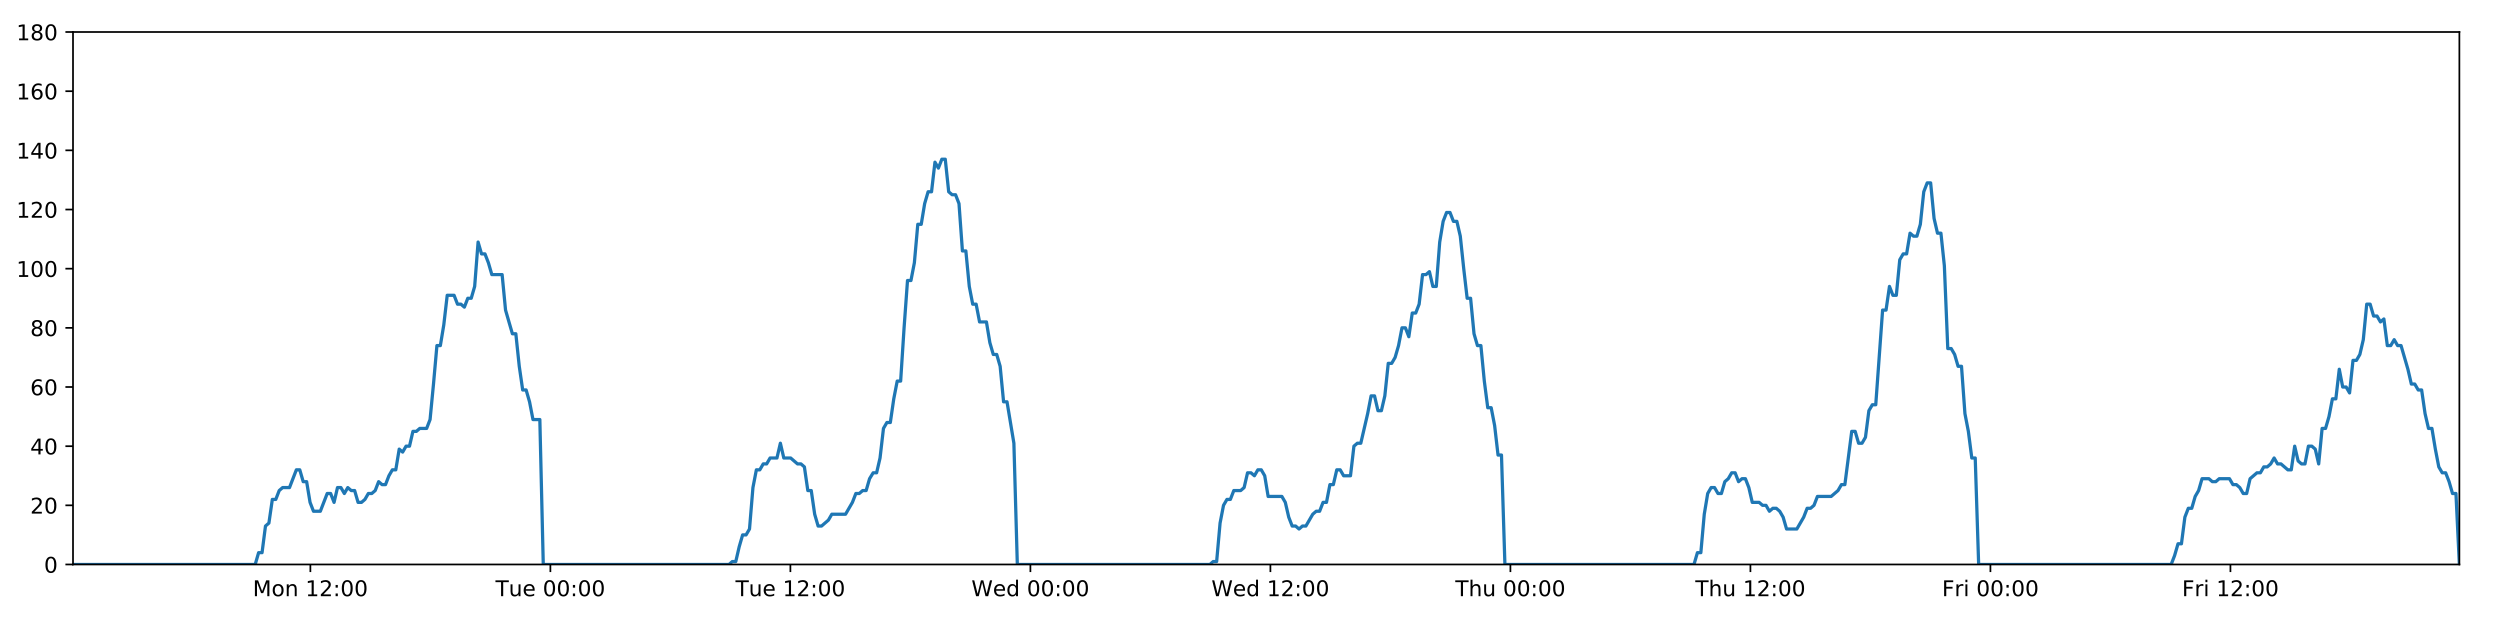 <?xml version="1.0" encoding="utf-8" standalone="no"?>
<!DOCTYPE svg PUBLIC "-//W3C//DTD SVG 1.1//EN"
  "http://www.w3.org/Graphics/SVG/1.1/DTD/svg11.dtd">
<!-- Created with matplotlib (https://matplotlib.org/) -->
<svg height="288pt" version="1.1" viewBox="0 0 1152 288" width="1152pt" xmlns="http://www.w3.org/2000/svg" xmlns:xlink="http://www.w3.org/1999/xlink">
 <defs>
  <style type="text/css">
*{stroke-linecap:butt;stroke-linejoin:round;}
  </style>
 </defs>
 <g id="figure_1">
  <g id="patch_1">
   <path d="M 0 288 
L 1152 288 
L 1152 0 
L 0 0 
z
" style="fill:#ffffff;"/>
  </g>
  <g id="axes_1">
   <g id="patch_2">
    <path d="M 33.64 260.12 
L 1133.28 260.12 
L 1133.28 14.76 
L 33.64 14.76 
z
" style="fill:#ffffff;"/>
   </g>
   <g id="matplotlib.axis_1">
    <g id="xtick_1">
     <g id="line2d_1">
      <defs>
       <path d="M 0 0 
L 0 3.5 
" id="m513e3480db" style="stroke:#000000;stroke-width:0.8;"/>
      </defs>
      <g>
       <use style="stroke:#000000;stroke-width:0.8;" x="143.021" xlink:href="#m513e3480db" y="260.12"/>
      </g>
     </g>
     <g id="text_1">
      <!-- Mon 12:00 -->
      <defs>
       <path d="M 9.812 72.906 
L 24.516 72.906 
L 43.109 23.297 
L 61.812 72.906 
L 76.516 72.906 
L 76.516 0 
L 66.891 0 
L 66.891 64.016 
L 48.094 14.016 
L 38.188 14.016 
L 19.391 64.016 
L 19.391 0 
L 9.812 0 
z
" id="DejaVuSans-77"/>
       <path d="M 30.609 48.391 
Q 23.391 48.391 19.188 42.75 
Q 14.984 37.109 14.984 27.297 
Q 14.984 17.484 19.156 11.844 
Q 23.344 6.203 30.609 6.203 
Q 37.797 6.203 41.984 11.859 
Q 46.188 17.531 46.188 27.297 
Q 46.188 37.016 41.984 42.703 
Q 37.797 48.391 30.609 48.391 
z
M 30.609 56 
Q 42.328 56 49.016 48.375 
Q 55.719 40.766 55.719 27.297 
Q 55.719 13.875 49.016 6.219 
Q 42.328 -1.422 30.609 -1.422 
Q 18.844 -1.422 12.172 6.219 
Q 5.516 13.875 5.516 27.297 
Q 5.516 40.766 12.172 48.375 
Q 18.844 56 30.609 56 
z
" id="DejaVuSans-111"/>
       <path d="M 54.891 33.016 
L 54.891 0 
L 45.906 0 
L 45.906 32.719 
Q 45.906 40.484 42.875 44.328 
Q 39.844 48.188 33.797 48.188 
Q 26.516 48.188 22.312 43.547 
Q 18.109 38.922 18.109 30.906 
L 18.109 0 
L 9.078 0 
L 9.078 54.688 
L 18.109 54.688 
L 18.109 46.188 
Q 21.344 51.125 25.703 53.562 
Q 30.078 56 35.797 56 
Q 45.219 56 50.047 50.172 
Q 54.891 44.344 54.891 33.016 
z
" id="DejaVuSans-110"/>
       <path id="DejaVuSans-32"/>
       <path d="M 12.406 8.297 
L 28.516 8.297 
L 28.516 63.922 
L 10.984 60.406 
L 10.984 69.391 
L 28.422 72.906 
L 38.281 72.906 
L 38.281 8.297 
L 54.391 8.297 
L 54.391 0 
L 12.406 0 
z
" id="DejaVuSans-49"/>
       <path d="M 19.188 8.297 
L 53.609 8.297 
L 53.609 0 
L 7.328 0 
L 7.328 8.297 
Q 12.938 14.109 22.625 23.891 
Q 32.328 33.688 34.812 36.531 
Q 39.547 41.844 41.422 45.531 
Q 43.312 49.219 43.312 52.781 
Q 43.312 58.594 39.234 62.25 
Q 35.156 65.922 28.609 65.922 
Q 23.969 65.922 18.812 64.312 
Q 13.672 62.703 7.812 59.422 
L 7.812 69.391 
Q 13.766 71.781 18.938 73 
Q 24.125 74.219 28.422 74.219 
Q 39.75 74.219 46.484 68.547 
Q 53.219 62.891 53.219 53.422 
Q 53.219 48.922 51.531 44.891 
Q 49.859 40.875 45.406 35.406 
Q 44.188 33.984 37.641 27.219 
Q 31.109 20.453 19.188 8.297 
z
" id="DejaVuSans-50"/>
       <path d="M 11.719 12.406 
L 22.016 12.406 
L 22.016 0 
L 11.719 0 
z
M 11.719 51.703 
L 22.016 51.703 
L 22.016 39.312 
L 11.719 39.312 
z
" id="DejaVuSans-58"/>
       <path d="M 31.781 66.406 
Q 24.172 66.406 20.328 58.906 
Q 16.5 51.422 16.5 36.375 
Q 16.5 21.391 20.328 13.891 
Q 24.172 6.391 31.781 6.391 
Q 39.453 6.391 43.281 13.891 
Q 47.125 21.391 47.125 36.375 
Q 47.125 51.422 43.281 58.906 
Q 39.453 66.406 31.781 66.406 
z
M 31.781 74.219 
Q 44.047 74.219 50.516 64.516 
Q 56.984 54.828 56.984 36.375 
Q 56.984 17.969 50.516 8.266 
Q 44.047 -1.422 31.781 -1.422 
Q 19.531 -1.422 13.062 8.266 
Q 6.594 17.969 6.594 36.375 
Q 6.594 54.828 13.062 64.516 
Q 19.531 74.219 31.781 74.219 
z
" id="DejaVuSans-48"/>
      </defs>
      <g transform="translate(116.481 274.718)scale(0.1 -0.1)">
       <use xlink:href="#DejaVuSans-77"/>
       <use x="86.279" xlink:href="#DejaVuSans-111"/>
       <use x="147.461" xlink:href="#DejaVuSans-110"/>
       <use x="210.84" xlink:href="#DejaVuSans-32"/>
       <use x="242.627" xlink:href="#DejaVuSans-49"/>
       <use x="306.25" xlink:href="#DejaVuSans-50"/>
       <use x="369.873" xlink:href="#DejaVuSans-58"/>
       <use x="403.564" xlink:href="#DejaVuSans-48"/>
       <use x="467.188" xlink:href="#DejaVuSans-48"/>
      </g>
     </g>
    </g>
    <g id="xtick_2">
     <g id="line2d_2">
      <g>
       <use style="stroke:#000000;stroke-width:0.8;" x="253.616" xlink:href="#m513e3480db" y="260.12"/>
      </g>
     </g>
     <g id="text_2">
      <!-- Tue 00:00 -->
      <defs>
       <path d="M -0.297 72.906 
L 61.375 72.906 
L 61.375 64.594 
L 35.5 64.594 
L 35.5 0 
L 25.594 0 
L 25.594 64.594 
L -0.297 64.594 
z
" id="DejaVuSans-84"/>
       <path d="M 8.5 21.578 
L 8.5 54.688 
L 17.484 54.688 
L 17.484 21.922 
Q 17.484 14.156 20.5 10.266 
Q 23.531 6.391 29.594 6.391 
Q 36.859 6.391 41.078 11.031 
Q 45.312 15.672 45.312 23.688 
L 45.312 54.688 
L 54.297 54.688 
L 54.297 0 
L 45.312 0 
L 45.312 8.406 
Q 42.047 3.422 37.719 1 
Q 33.406 -1.422 27.688 -1.422 
Q 18.266 -1.422 13.375 4.438 
Q 8.5 10.297 8.5 21.578 
z
M 31.109 56 
z
" id="DejaVuSans-117"/>
       <path d="M 56.203 29.594 
L 56.203 25.203 
L 14.891 25.203 
Q 15.484 15.922 20.484 11.062 
Q 25.484 6.203 34.422 6.203 
Q 39.594 6.203 44.453 7.469 
Q 49.312 8.734 54.109 11.281 
L 54.109 2.781 
Q 49.266 0.734 44.188 -0.344 
Q 39.109 -1.422 33.891 -1.422 
Q 20.797 -1.422 13.156 6.188 
Q 5.516 13.812 5.516 26.812 
Q 5.516 40.234 12.766 48.109 
Q 20.016 56 32.328 56 
Q 43.359 56 49.781 48.891 
Q 56.203 41.797 56.203 29.594 
z
M 47.219 32.234 
Q 47.125 39.594 43.094 43.984 
Q 39.062 48.391 32.422 48.391 
Q 24.906 48.391 20.391 44.141 
Q 15.875 39.891 15.188 32.172 
z
" id="DejaVuSans-101"/>
      </defs>
      <g transform="translate(228.33 274.718)scale(0.1 -0.1)">
       <use xlink:href="#DejaVuSans-84"/>
       <use x="60.85" xlink:href="#DejaVuSans-117"/>
       <use x="124.229" xlink:href="#DejaVuSans-101"/>
       <use x="185.752" xlink:href="#DejaVuSans-32"/>
       <use x="217.539" xlink:href="#DejaVuSans-48"/>
       <use x="281.162" xlink:href="#DejaVuSans-48"/>
       <use x="344.785" xlink:href="#DejaVuSans-58"/>
       <use x="378.477" xlink:href="#DejaVuSans-48"/>
       <use x="442.1" xlink:href="#DejaVuSans-48"/>
      </g>
     </g>
    </g>
    <g id="xtick_3">
     <g id="line2d_3">
      <g>
       <use style="stroke:#000000;stroke-width:0.8;" x="364.212" xlink:href="#m513e3480db" y="260.12"/>
      </g>
     </g>
     <g id="text_3">
      <!-- Tue 12:00 -->
      <g transform="translate(338.926 274.718)scale(0.1 -0.1)">
       <use xlink:href="#DejaVuSans-84"/>
       <use x="60.85" xlink:href="#DejaVuSans-117"/>
       <use x="124.229" xlink:href="#DejaVuSans-101"/>
       <use x="185.752" xlink:href="#DejaVuSans-32"/>
       <use x="217.539" xlink:href="#DejaVuSans-49"/>
       <use x="281.162" xlink:href="#DejaVuSans-50"/>
       <use x="344.785" xlink:href="#DejaVuSans-58"/>
       <use x="378.477" xlink:href="#DejaVuSans-48"/>
       <use x="442.1" xlink:href="#DejaVuSans-48"/>
      </g>
     </g>
    </g>
    <g id="xtick_4">
     <g id="line2d_4">
      <g>
       <use style="stroke:#000000;stroke-width:0.8;" x="474.807" xlink:href="#m513e3480db" y="260.12"/>
      </g>
     </g>
     <g id="text_4">
      <!-- Wed 00:00 -->
      <defs>
       <path d="M 3.328 72.906 
L 13.281 72.906 
L 28.609 11.281 
L 43.891 72.906 
L 54.984 72.906 
L 70.312 11.281 
L 85.594 72.906 
L 95.609 72.906 
L 77.297 0 
L 64.891 0 
L 49.516 63.281 
L 33.984 0 
L 21.578 0 
z
" id="DejaVuSans-87"/>
       <path d="M 45.406 46.391 
L 45.406 75.984 
L 54.391 75.984 
L 54.391 0 
L 45.406 0 
L 45.406 8.203 
Q 42.578 3.328 38.25 0.953 
Q 33.938 -1.422 27.875 -1.422 
Q 17.969 -1.422 11.734 6.484 
Q 5.516 14.406 5.516 27.297 
Q 5.516 40.188 11.734 48.094 
Q 17.969 56 27.875 56 
Q 33.938 56 38.25 53.625 
Q 42.578 51.266 45.406 46.391 
z
M 14.797 27.297 
Q 14.797 17.391 18.875 11.75 
Q 22.953 6.109 30.078 6.109 
Q 37.203 6.109 41.297 11.75 
Q 45.406 17.391 45.406 27.297 
Q 45.406 37.203 41.297 42.844 
Q 37.203 48.484 30.078 48.484 
Q 22.953 48.484 18.875 42.844 
Q 14.797 37.203 14.797 27.297 
z
" id="DejaVuSans-100"/>
      </defs>
      <g transform="translate(447.618 274.718)scale(0.1 -0.1)">
       <use xlink:href="#DejaVuSans-87"/>
       <use x="98.799" xlink:href="#DejaVuSans-101"/>
       <use x="160.322" xlink:href="#DejaVuSans-100"/>
       <use x="223.799" xlink:href="#DejaVuSans-32"/>
       <use x="255.586" xlink:href="#DejaVuSans-48"/>
       <use x="319.209" xlink:href="#DejaVuSans-48"/>
       <use x="382.832" xlink:href="#DejaVuSans-58"/>
       <use x="416.523" xlink:href="#DejaVuSans-48"/>
       <use x="480.146" xlink:href="#DejaVuSans-48"/>
      </g>
     </g>
    </g>
    <g id="xtick_5">
     <g id="line2d_5">
      <g>
       <use style="stroke:#000000;stroke-width:0.8;" x="585.402" xlink:href="#m513e3480db" y="260.12"/>
      </g>
     </g>
     <g id="text_5">
      <!-- Wed 12:00 -->
      <g transform="translate(558.213 274.718)scale(0.1 -0.1)">
       <use xlink:href="#DejaVuSans-87"/>
       <use x="98.799" xlink:href="#DejaVuSans-101"/>
       <use x="160.322" xlink:href="#DejaVuSans-100"/>
       <use x="223.799" xlink:href="#DejaVuSans-32"/>
       <use x="255.586" xlink:href="#DejaVuSans-49"/>
       <use x="319.209" xlink:href="#DejaVuSans-50"/>
       <use x="382.832" xlink:href="#DejaVuSans-58"/>
       <use x="416.523" xlink:href="#DejaVuSans-48"/>
       <use x="480.146" xlink:href="#DejaVuSans-48"/>
      </g>
     </g>
    </g>
    <g id="xtick_6">
     <g id="line2d_6">
      <g>
       <use style="stroke:#000000;stroke-width:0.8;" x="695.997" xlink:href="#m513e3480db" y="260.12"/>
      </g>
     </g>
     <g id="text_6">
      <!-- Thu 00:00 -->
      <defs>
       <path d="M 54.891 33.016 
L 54.891 0 
L 45.906 0 
L 45.906 32.719 
Q 45.906 40.484 42.875 44.328 
Q 39.844 48.188 33.797 48.188 
Q 26.516 48.188 22.312 43.547 
Q 18.109 38.922 18.109 30.906 
L 18.109 0 
L 9.078 0 
L 9.078 75.984 
L 18.109 75.984 
L 18.109 46.188 
Q 21.344 51.125 25.703 53.562 
Q 30.078 56 35.797 56 
Q 45.219 56 50.047 50.172 
Q 54.891 44.344 54.891 33.016 
z
" id="DejaVuSans-104"/>
      </defs>
      <g transform="translate(670.607 274.718)scale(0.1 -0.1)">
       <use xlink:href="#DejaVuSans-84"/>
       <use x="61.084" xlink:href="#DejaVuSans-104"/>
       <use x="124.463" xlink:href="#DejaVuSans-117"/>
       <use x="187.842" xlink:href="#DejaVuSans-32"/>
       <use x="219.629" xlink:href="#DejaVuSans-48"/>
       <use x="283.252" xlink:href="#DejaVuSans-48"/>
       <use x="346.875" xlink:href="#DejaVuSans-58"/>
       <use x="380.566" xlink:href="#DejaVuSans-48"/>
       <use x="444.189" xlink:href="#DejaVuSans-48"/>
      </g>
     </g>
    </g>
    <g id="xtick_7">
     <g id="line2d_7">
      <g>
       <use style="stroke:#000000;stroke-width:0.8;" x="806.592" xlink:href="#m513e3480db" y="260.12"/>
      </g>
     </g>
     <g id="text_7">
      <!-- Thu 12:00 -->
      <g transform="translate(781.202 274.718)scale(0.1 -0.1)">
       <use xlink:href="#DejaVuSans-84"/>
       <use x="61.084" xlink:href="#DejaVuSans-104"/>
       <use x="124.463" xlink:href="#DejaVuSans-117"/>
       <use x="187.842" xlink:href="#DejaVuSans-32"/>
       <use x="219.629" xlink:href="#DejaVuSans-49"/>
       <use x="283.252" xlink:href="#DejaVuSans-50"/>
       <use x="346.875" xlink:href="#DejaVuSans-58"/>
       <use x="380.566" xlink:href="#DejaVuSans-48"/>
       <use x="444.189" xlink:href="#DejaVuSans-48"/>
      </g>
     </g>
    </g>
    <g id="xtick_8">
     <g id="line2d_8">
      <g>
       <use style="stroke:#000000;stroke-width:0.8;" x="917.187" xlink:href="#m513e3480db" y="260.12"/>
      </g>
     </g>
     <g id="text_8">
      <!-- Fri 00:00 -->
      <defs>
       <path d="M 9.812 72.906 
L 51.703 72.906 
L 51.703 64.594 
L 19.672 64.594 
L 19.672 43.109 
L 48.578 43.109 
L 48.578 34.812 
L 19.672 34.812 
L 19.672 0 
L 9.812 0 
z
" id="DejaVuSans-70"/>
       <path d="M 41.109 46.297 
Q 39.594 47.172 37.812 47.578 
Q 36.031 48 33.891 48 
Q 26.266 48 22.188 43.047 
Q 18.109 38.094 18.109 28.812 
L 18.109 0 
L 9.078 0 
L 9.078 54.688 
L 18.109 54.688 
L 18.109 46.188 
Q 20.953 51.172 25.484 53.578 
Q 30.031 56 36.531 56 
Q 37.453 56 38.578 55.875 
Q 39.703 55.766 41.062 55.516 
z
" id="DejaVuSans-114"/>
       <path d="M 9.422 54.688 
L 18.406 54.688 
L 18.406 0 
L 9.422 0 
z
M 9.422 75.984 
L 18.406 75.984 
L 18.406 64.594 
L 9.422 64.594 
z
" id="DejaVuSans-105"/>
      </defs>
      <g transform="translate(894.874 274.718)scale(0.1 -0.1)">
       <use xlink:href="#DejaVuSans-70"/>
       <use x="57.41" xlink:href="#DejaVuSans-114"/>
       <use x="98.523" xlink:href="#DejaVuSans-105"/>
       <use x="126.307" xlink:href="#DejaVuSans-32"/>
       <use x="158.094" xlink:href="#DejaVuSans-48"/>
       <use x="221.717" xlink:href="#DejaVuSans-48"/>
       <use x="285.34" xlink:href="#DejaVuSans-58"/>
       <use x="319.031" xlink:href="#DejaVuSans-48"/>
       <use x="382.654" xlink:href="#DejaVuSans-48"/>
      </g>
     </g>
    </g>
    <g id="xtick_9">
     <g id="line2d_9">
      <g>
       <use style="stroke:#000000;stroke-width:0.8;" x="1027.783" xlink:href="#m513e3480db" y="260.12"/>
      </g>
     </g>
     <g id="text_9">
      <!-- Fri 12:00 -->
      <g transform="translate(1005.469 274.718)scale(0.1 -0.1)">
       <use xlink:href="#DejaVuSans-70"/>
       <use x="57.41" xlink:href="#DejaVuSans-114"/>
       <use x="98.523" xlink:href="#DejaVuSans-105"/>
       <use x="126.307" xlink:href="#DejaVuSans-32"/>
       <use x="158.094" xlink:href="#DejaVuSans-49"/>
       <use x="221.717" xlink:href="#DejaVuSans-50"/>
       <use x="285.34" xlink:href="#DejaVuSans-58"/>
       <use x="319.031" xlink:href="#DejaVuSans-48"/>
       <use x="382.654" xlink:href="#DejaVuSans-48"/>
      </g>
     </g>
    </g>
   </g>
   <g id="matplotlib.axis_2">
    <g id="ytick_1">
     <g id="line2d_10">
      <defs>
       <path d="M 0 0 
L -3.5 0 
" id="mfbc167f9a9" style="stroke:#000000;stroke-width:0.8;"/>
      </defs>
      <g>
       <use style="stroke:#000000;stroke-width:0.8;" x="33.64" xlink:href="#mfbc167f9a9" y="260.12"/>
      </g>
     </g>
     <g id="text_10">
      <!-- 0 -->
      <g transform="translate(20.277 263.919)scale(0.1 -0.1)">
       <use xlink:href="#DejaVuSans-48"/>
      </g>
     </g>
    </g>
    <g id="ytick_2">
     <g id="line2d_11">
      <g>
       <use style="stroke:#000000;stroke-width:0.8;" x="33.64" xlink:href="#mfbc167f9a9" y="232.858"/>
      </g>
     </g>
     <g id="text_11">
      <!-- 20 -->
      <g transform="translate(13.915 236.657)scale(0.1 -0.1)">
       <use xlink:href="#DejaVuSans-50"/>
       <use x="63.623" xlink:href="#DejaVuSans-48"/>
      </g>
     </g>
    </g>
    <g id="ytick_3">
     <g id="line2d_12">
      <g>
       <use style="stroke:#000000;stroke-width:0.8;" x="33.64" xlink:href="#mfbc167f9a9" y="205.596"/>
      </g>
     </g>
     <g id="text_12">
      <!-- 40 -->
      <defs>
       <path d="M 37.797 64.312 
L 12.891 25.391 
L 37.797 25.391 
z
M 35.203 72.906 
L 47.609 72.906 
L 47.609 25.391 
L 58.016 25.391 
L 58.016 17.188 
L 47.609 17.188 
L 47.609 0 
L 37.797 0 
L 37.797 17.188 
L 4.891 17.188 
L 4.891 26.703 
z
" id="DejaVuSans-52"/>
      </defs>
      <g transform="translate(13.915 209.395)scale(0.1 -0.1)">
       <use xlink:href="#DejaVuSans-52"/>
       <use x="63.623" xlink:href="#DejaVuSans-48"/>
      </g>
     </g>
    </g>
    <g id="ytick_4">
     <g id="line2d_13">
      <g>
       <use style="stroke:#000000;stroke-width:0.8;" x="33.64" xlink:href="#mfbc167f9a9" y="178.333"/>
      </g>
     </g>
     <g id="text_13">
      <!-- 60 -->
      <defs>
       <path d="M 33.016 40.375 
Q 26.375 40.375 22.484 35.828 
Q 18.609 31.297 18.609 23.391 
Q 18.609 15.531 22.484 10.953 
Q 26.375 6.391 33.016 6.391 
Q 39.656 6.391 43.531 10.953 
Q 47.406 15.531 47.406 23.391 
Q 47.406 31.297 43.531 35.828 
Q 39.656 40.375 33.016 40.375 
z
M 52.594 71.297 
L 52.594 62.312 
Q 48.875 64.062 45.094 64.984 
Q 41.312 65.922 37.594 65.922 
Q 27.828 65.922 22.672 59.328 
Q 17.531 52.734 16.797 39.406 
Q 19.672 43.656 24.016 45.922 
Q 28.375 48.188 33.594 48.188 
Q 44.578 48.188 50.953 41.516 
Q 57.328 34.859 57.328 23.391 
Q 57.328 12.156 50.688 5.359 
Q 44.047 -1.422 33.016 -1.422 
Q 20.359 -1.422 13.672 8.266 
Q 6.984 17.969 6.984 36.375 
Q 6.984 53.656 15.188 63.938 
Q 23.391 74.219 37.203 74.219 
Q 40.922 74.219 44.703 73.484 
Q 48.484 72.75 52.594 71.297 
z
" id="DejaVuSans-54"/>
      </defs>
      <g transform="translate(13.915 182.133)scale(0.1 -0.1)">
       <use xlink:href="#DejaVuSans-54"/>
       <use x="63.623" xlink:href="#DejaVuSans-48"/>
      </g>
     </g>
    </g>
    <g id="ytick_5">
     <g id="line2d_14">
      <g>
       <use style="stroke:#000000;stroke-width:0.8;" x="33.64" xlink:href="#mfbc167f9a9" y="151.071"/>
      </g>
     </g>
     <g id="text_14">
      <!-- 80 -->
      <defs>
       <path d="M 31.781 34.625 
Q 24.75 34.625 20.719 30.859 
Q 16.703 27.094 16.703 20.516 
Q 16.703 13.922 20.719 10.156 
Q 24.75 6.391 31.781 6.391 
Q 38.812 6.391 42.859 10.172 
Q 46.922 13.969 46.922 20.516 
Q 46.922 27.094 42.891 30.859 
Q 38.875 34.625 31.781 34.625 
z
M 21.922 38.812 
Q 15.578 40.375 12.031 44.719 
Q 8.5 49.078 8.5 55.328 
Q 8.5 64.062 14.719 69.141 
Q 20.953 74.219 31.781 74.219 
Q 42.672 74.219 48.875 69.141 
Q 55.078 64.062 55.078 55.328 
Q 55.078 49.078 51.531 44.719 
Q 48 40.375 41.703 38.812 
Q 48.828 37.156 52.797 32.312 
Q 56.781 27.484 56.781 20.516 
Q 56.781 9.906 50.312 4.234 
Q 43.844 -1.422 31.781 -1.422 
Q 19.734 -1.422 13.25 4.234 
Q 6.781 9.906 6.781 20.516 
Q 6.781 27.484 10.781 32.312 
Q 14.797 37.156 21.922 38.812 
z
M 18.312 54.391 
Q 18.312 48.734 21.844 45.562 
Q 25.391 42.391 31.781 42.391 
Q 38.141 42.391 41.719 45.562 
Q 45.312 48.734 45.312 54.391 
Q 45.312 60.062 41.719 63.234 
Q 38.141 66.406 31.781 66.406 
Q 25.391 66.406 21.844 63.234 
Q 18.312 60.062 18.312 54.391 
z
" id="DejaVuSans-56"/>
      </defs>
      <g transform="translate(13.915 154.87)scale(0.1 -0.1)">
       <use xlink:href="#DejaVuSans-56"/>
       <use x="63.623" xlink:href="#DejaVuSans-48"/>
      </g>
     </g>
    </g>
    <g id="ytick_6">
     <g id="line2d_15">
      <g>
       <use style="stroke:#000000;stroke-width:0.8;" x="33.64" xlink:href="#mfbc167f9a9" y="123.809"/>
      </g>
     </g>
     <g id="text_15">
      <!-- 100 -->
      <g transform="translate(7.553 127.608)scale(0.1 -0.1)">
       <use xlink:href="#DejaVuSans-49"/>
       <use x="63.623" xlink:href="#DejaVuSans-48"/>
       <use x="127.246" xlink:href="#DejaVuSans-48"/>
      </g>
     </g>
    </g>
    <g id="ytick_7">
     <g id="line2d_16">
      <g>
       <use style="stroke:#000000;stroke-width:0.8;" x="33.64" xlink:href="#mfbc167f9a9" y="96.547"/>
      </g>
     </g>
     <g id="text_16">
      <!-- 120 -->
      <g transform="translate(7.553 100.346)scale(0.1 -0.1)">
       <use xlink:href="#DejaVuSans-49"/>
       <use x="63.623" xlink:href="#DejaVuSans-50"/>
       <use x="127.246" xlink:href="#DejaVuSans-48"/>
      </g>
     </g>
    </g>
    <g id="ytick_8">
     <g id="line2d_17">
      <g>
       <use style="stroke:#000000;stroke-width:0.8;" x="33.64" xlink:href="#mfbc167f9a9" y="69.284"/>
      </g>
     </g>
     <g id="text_17">
      <!-- 140 -->
      <g transform="translate(7.553 73.084)scale(0.1 -0.1)">
       <use xlink:href="#DejaVuSans-49"/>
       <use x="63.623" xlink:href="#DejaVuSans-52"/>
       <use x="127.246" xlink:href="#DejaVuSans-48"/>
      </g>
     </g>
    </g>
    <g id="ytick_9">
     <g id="line2d_18">
      <g>
       <use style="stroke:#000000;stroke-width:0.8;" x="33.64" xlink:href="#mfbc167f9a9" y="42.022"/>
      </g>
     </g>
     <g id="text_18">
      <!-- 160 -->
      <g transform="translate(7.553 45.821)scale(0.1 -0.1)">
       <use xlink:href="#DejaVuSans-49"/>
       <use x="63.623" xlink:href="#DejaVuSans-54"/>
       <use x="127.246" xlink:href="#DejaVuSans-48"/>
      </g>
     </g>
    </g>
    <g id="ytick_10">
     <g id="line2d_19">
      <g>
       <use style="stroke:#000000;stroke-width:0.8;" x="33.64" xlink:href="#mfbc167f9a9" y="14.76"/>
      </g>
     </g>
     <g id="text_19">
      <!-- 180 -->
      <g transform="translate(7.553 18.559)scale(0.1 -0.1)">
       <use xlink:href="#DejaVuSans-49"/>
       <use x="63.623" xlink:href="#DejaVuSans-56"/>
       <use x="127.246" xlink:href="#DejaVuSans-48"/>
      </g>
     </g>
    </g>
   </g>
   <g id="line2d_20">
    <path clip-path="url(#pb39fd76f8b)" d="M 33.64 260.12 
L 117.59 260.12 
L 119.171 254.668 
L 120.751 254.668 
L 122.334 242.4 
L 123.912 241.036 
L 125.492 230.132 
L 127.075 230.132 
L 128.66 226.042 
L 130.24 224.679 
L 133.4 224.679 
L 136.558 216.5 
L 138.137 216.5 
L 139.716 221.953 
L 141.295 221.953 
L 142.874 231.495 
L 144.455 235.584 
L 147.614 235.584 
L 150.776 227.405 
L 152.355 227.405 
L 153.934 231.495 
L 155.514 224.679 
L 157.093 224.679 
L 158.671 227.405 
L 160.257 224.679 
L 161.837 226.042 
L 163.417 226.042 
L 164.996 231.495 
L 166.576 231.495 
L 168.154 230.132 
L 169.732 227.405 
L 171.312 227.405 
L 172.893 226.042 
L 174.474 221.953 
L 176.055 223.316 
L 177.637 223.316 
L 179.217 219.227 
L 180.797 216.5 
L 182.376 216.5 
L 183.956 206.959 
L 185.536 208.322 
L 187.116 205.596 
L 188.696 205.596 
L 190.276 198.78 
L 191.855 198.78 
L 193.434 197.417 
L 196.595 197.417 
L 198.174 193.328 
L 199.753 176.97 
L 201.332 159.25 
L 202.914 159.25 
L 204.497 149.708 
L 206.078 136.077 
L 209.24 136.077 
L 210.82 140.166 
L 212.399 140.166 
L 213.98 141.529 
L 215.561 137.44 
L 217.141 137.44 
L 218.723 131.988 
L 220.308 111.541 
L 221.889 116.993 
L 223.471 116.993 
L 225.052 121.083 
L 226.636 126.535 
L 231.375 126.535 
L 232.954 142.892 
L 236.112 153.797 
L 237.695 153.797 
L 239.274 168.792 
L 240.855 179.696 
L 242.434 179.696 
L 244.014 185.149 
L 245.594 193.328 
L 248.757 193.328 
L 250.337 260.12 
L 335.906 260.12 
L 337.46 258.757 
L 339.044 258.757 
L 340.624 251.941 
L 342.203 246.489 
L 343.786 246.489 
L 345.372 243.763 
L 346.953 224.679 
L 348.534 216.5 
L 350.114 216.5 
L 351.694 213.774 
L 353.274 213.774 
L 354.854 211.048 
L 358.014 211.048 
L 359.596 204.232 
L 361.177 211.048 
L 364.336 211.048 
L 367.498 213.774 
L 369.081 213.774 
L 370.662 215.137 
L 372.242 226.042 
L 373.822 226.042 
L 375.402 236.947 
L 376.984 242.4 
L 378.563 242.4 
L 381.723 239.673 
L 383.304 236.947 
L 389.629 236.947 
L 392.791 231.495 
L 394.374 227.405 
L 395.954 227.405 
L 397.535 226.042 
L 399.114 226.042 
L 400.695 220.59 
L 402.357 217.864 
L 403.939 217.864 
L 405.52 211.048 
L 407.1 197.417 
L 408.681 194.691 
L 410.263 194.691 
L 411.848 183.786 
L 413.433 175.607 
L 415.016 175.607 
L 416.599 151.071 
L 418.182 129.261 
L 419.763 129.261 
L 421.343 121.083 
L 422.923 103.362 
L 424.503 103.362 
L 426.084 93.82 
L 427.671 88.368 
L 429.251 88.368 
L 430.83 74.737 
L 432.413 77.463 
L 433.998 73.374 
L 435.577 73.374 
L 437.158 88.368 
L 438.74 89.731 
L 440.32 89.731 
L 441.903 93.82 
L 443.483 115.63 
L 445.064 115.63 
L 446.645 131.988 
L 448.225 140.166 
L 449.804 140.166 
L 451.384 148.345 
L 454.542 148.345 
L 456.124 157.887 
L 457.704 163.339 
L 459.287 163.339 
L 460.866 168.792 
L 462.449 185.149 
L 464.029 185.149 
L 467.199 204.232 
L 468.782 260.12 
L 557.494 260.12 
L 559.048 258.757 
L 560.628 258.757 
L 562.209 241.036 
L 563.793 232.858 
L 565.374 230.132 
L 566.954 230.132 
L 568.543 226.042 
L 571.705 226.042 
L 573.289 224.679 
L 574.87 217.864 
L 576.451 217.864 
L 578.032 219.227 
L 579.616 216.5 
L 581.198 216.5 
L 582.778 219.227 
L 584.359 228.768 
L 590.689 228.768 
L 592.269 231.495 
L 593.849 238.31 
L 595.432 242.4 
L 597.015 242.4 
L 598.596 243.763 
L 600.178 242.4 
L 601.757 242.4 
L 604.92 236.947 
L 606.5 235.584 
L 608.08 235.584 
L 609.661 231.495 
L 611.241 231.495 
L 612.822 223.316 
L 614.402 223.316 
L 615.982 216.5 
L 617.563 216.5 
L 619.145 219.227 
L 622.304 219.227 
L 623.887 205.596 
L 625.471 204.232 
L 627.055 204.232 
L 630.22 190.601 
L 631.8 182.423 
L 633.386 182.423 
L 634.967 189.238 
L 636.547 189.238 
L 638.126 182.423 
L 639.706 167.428 
L 641.286 167.428 
L 642.871 164.702 
L 644.45 159.25 
L 646.03 151.071 
L 647.61 151.071 
L 649.189 155.16 
L 650.771 144.256 
L 652.353 144.256 
L 653.934 140.166 
L 655.515 126.535 
L 657.097 126.535 
L 658.678 125.172 
L 660.26 131.988 
L 661.84 131.988 
L 663.42 111.541 
L 665 101.999 
L 666.581 97.91 
L 668.161 97.91 
L 669.741 101.999 
L 671.322 101.999 
L 672.902 108.815 
L 674.485 123.809 
L 676.065 137.44 
L 677.646 137.44 
L 679.227 153.797 
L 680.811 159.25 
L 682.39 159.25 
L 683.971 175.607 
L 685.553 187.875 
L 687.137 187.875 
L 688.717 196.054 
L 690.297 209.685 
L 691.879 209.685 
L 693.462 260.12 
L 780.588 260.12 
L 782.168 254.668 
L 783.748 254.668 
L 785.328 236.947 
L 786.908 227.405 
L 788.487 224.679 
L 790.067 224.679 
L 791.646 227.405 
L 793.225 227.405 
L 794.804 221.953 
L 796.384 220.59 
L 797.966 217.864 
L 799.547 217.864 
L 801.127 221.953 
L 802.706 220.59 
L 804.287 220.59 
L 805.865 224.679 
L 807.444 231.495 
L 810.61 231.495 
L 812.189 232.858 
L 813.769 232.858 
L 815.349 235.584 
L 816.929 234.221 
L 818.508 234.221 
L 820.087 235.584 
L 821.667 238.31 
L 823.246 243.763 
L 827.985 243.763 
L 831.145 238.31 
L 832.728 234.221 
L 834.307 234.221 
L 835.887 232.858 
L 837.467 228.768 
L 843.791 228.768 
L 846.953 226.042 
L 848.533 223.316 
L 850.113 223.316 
L 853.276 198.78 
L 854.858 198.78 
L 856.439 204.232 
L 858.021 204.232 
L 859.604 201.506 
L 861.183 189.238 
L 862.764 186.512 
L 864.344 186.512 
L 867.503 142.892 
L 869.085 142.892 
L 870.665 131.988 
L 872.247 136.077 
L 873.827 136.077 
L 875.407 119.72 
L 876.988 116.993 
L 878.568 116.993 
L 880.148 107.452 
L 881.731 108.815 
L 883.312 108.815 
L 884.892 103.362 
L 886.472 88.368 
L 888.054 84.279 
L 889.636 84.279 
L 891.217 100.636 
L 892.797 107.452 
L 894.377 107.452 
L 895.957 122.446 
L 897.538 160.613 
L 899.118 160.613 
L 900.699 163.339 
L 902.28 168.792 
L 903.86 168.792 
L 905.441 190.601 
L 907.021 198.78 
L 908.602 211.048 
L 910.182 211.048 
L 911.763 260.12 
L 1000.467 260.12 
L 1002.048 256.031 
L 1003.628 250.578 
L 1005.209 250.578 
L 1006.791 238.31 
L 1008.373 234.221 
L 1009.957 234.221 
L 1011.538 228.768 
L 1013.118 226.042 
L 1014.701 220.59 
L 1017.867 220.59 
L 1019.451 221.953 
L 1021.03 221.953 
L 1022.609 220.59 
L 1027.352 220.59 
L 1028.931 223.316 
L 1030.512 223.316 
L 1032.093 224.679 
L 1033.673 227.405 
L 1035.256 227.405 
L 1036.836 220.59 
L 1039.999 217.864 
L 1041.582 217.864 
L 1043.167 215.137 
L 1044.752 215.137 
L 1046.335 213.774 
L 1047.914 211.048 
L 1049.496 213.774 
L 1051.077 213.774 
L 1054.236 216.5 
L 1055.815 216.5 
L 1057.394 205.596 
L 1058.973 212.411 
L 1060.553 213.774 
L 1062.132 213.774 
L 1063.711 205.596 
L 1065.293 205.596 
L 1066.873 206.959 
L 1068.451 213.774 
L 1070.031 197.417 
L 1071.612 197.417 
L 1073.195 191.964 
L 1074.774 183.786 
L 1076.358 183.786 
L 1077.937 170.155 
L 1079.516 178.333 
L 1081.1 178.333 
L 1082.679 181.06 
L 1084.26 166.065 
L 1085.839 166.065 
L 1087.422 163.339 
L 1089.005 156.524 
L 1090.587 140.166 
L 1092.167 140.166 
L 1093.746 145.619 
L 1095.33 145.619 
L 1096.91 148.345 
L 1098.494 146.982 
L 1100.076 159.25 
L 1101.659 159.25 
L 1103.239 156.524 
L 1104.822 159.25 
L 1106.402 159.25 
L 1109.566 170.155 
L 1111.146 176.97 
L 1112.727 176.97 
L 1114.308 179.696 
L 1115.889 179.696 
L 1117.468 190.601 
L 1119.047 197.417 
L 1120.63 197.417 
L 1122.21 206.959 
L 1123.794 215.137 
L 1125.375 217.864 
L 1126.957 217.864 
L 1128.538 221.953 
L 1130.118 227.405 
L 1131.7 227.405 
L 1133.28 260.12 
L 1133.28 260.12 
" style="fill:none;stroke:#1f77b4;stroke-linecap:square;stroke-width:1.5;"/>
   </g>
   <g id="patch_3">
    <path d="M 33.64 260.12 
L 33.64 14.76 
" style="fill:none;stroke:#000000;stroke-linecap:square;stroke-linejoin:miter;stroke-width:0.8;"/>
   </g>
   <g id="patch_4">
    <path d="M 1133.28 260.12 
L 1133.28 14.76 
" style="fill:none;stroke:#000000;stroke-linecap:square;stroke-linejoin:miter;stroke-width:0.8;"/>
   </g>
   <g id="patch_5">
    <path d="M 33.64 260.12 
L 1133.28 260.12 
" style="fill:none;stroke:#000000;stroke-linecap:square;stroke-linejoin:miter;stroke-width:0.8;"/>
   </g>
   <g id="patch_6">
    <path d="M 33.64 14.76 
L 1133.28 14.76 
" style="fill:none;stroke:#000000;stroke-linecap:square;stroke-linejoin:miter;stroke-width:0.8;"/>
   </g>
  </g>
 </g>
 <defs>
  <clipPath id="pb39fd76f8b">
   <rect height="245.36" width="1099.64" x="33.64" y="14.76"/>
  </clipPath>
 </defs>
</svg>
